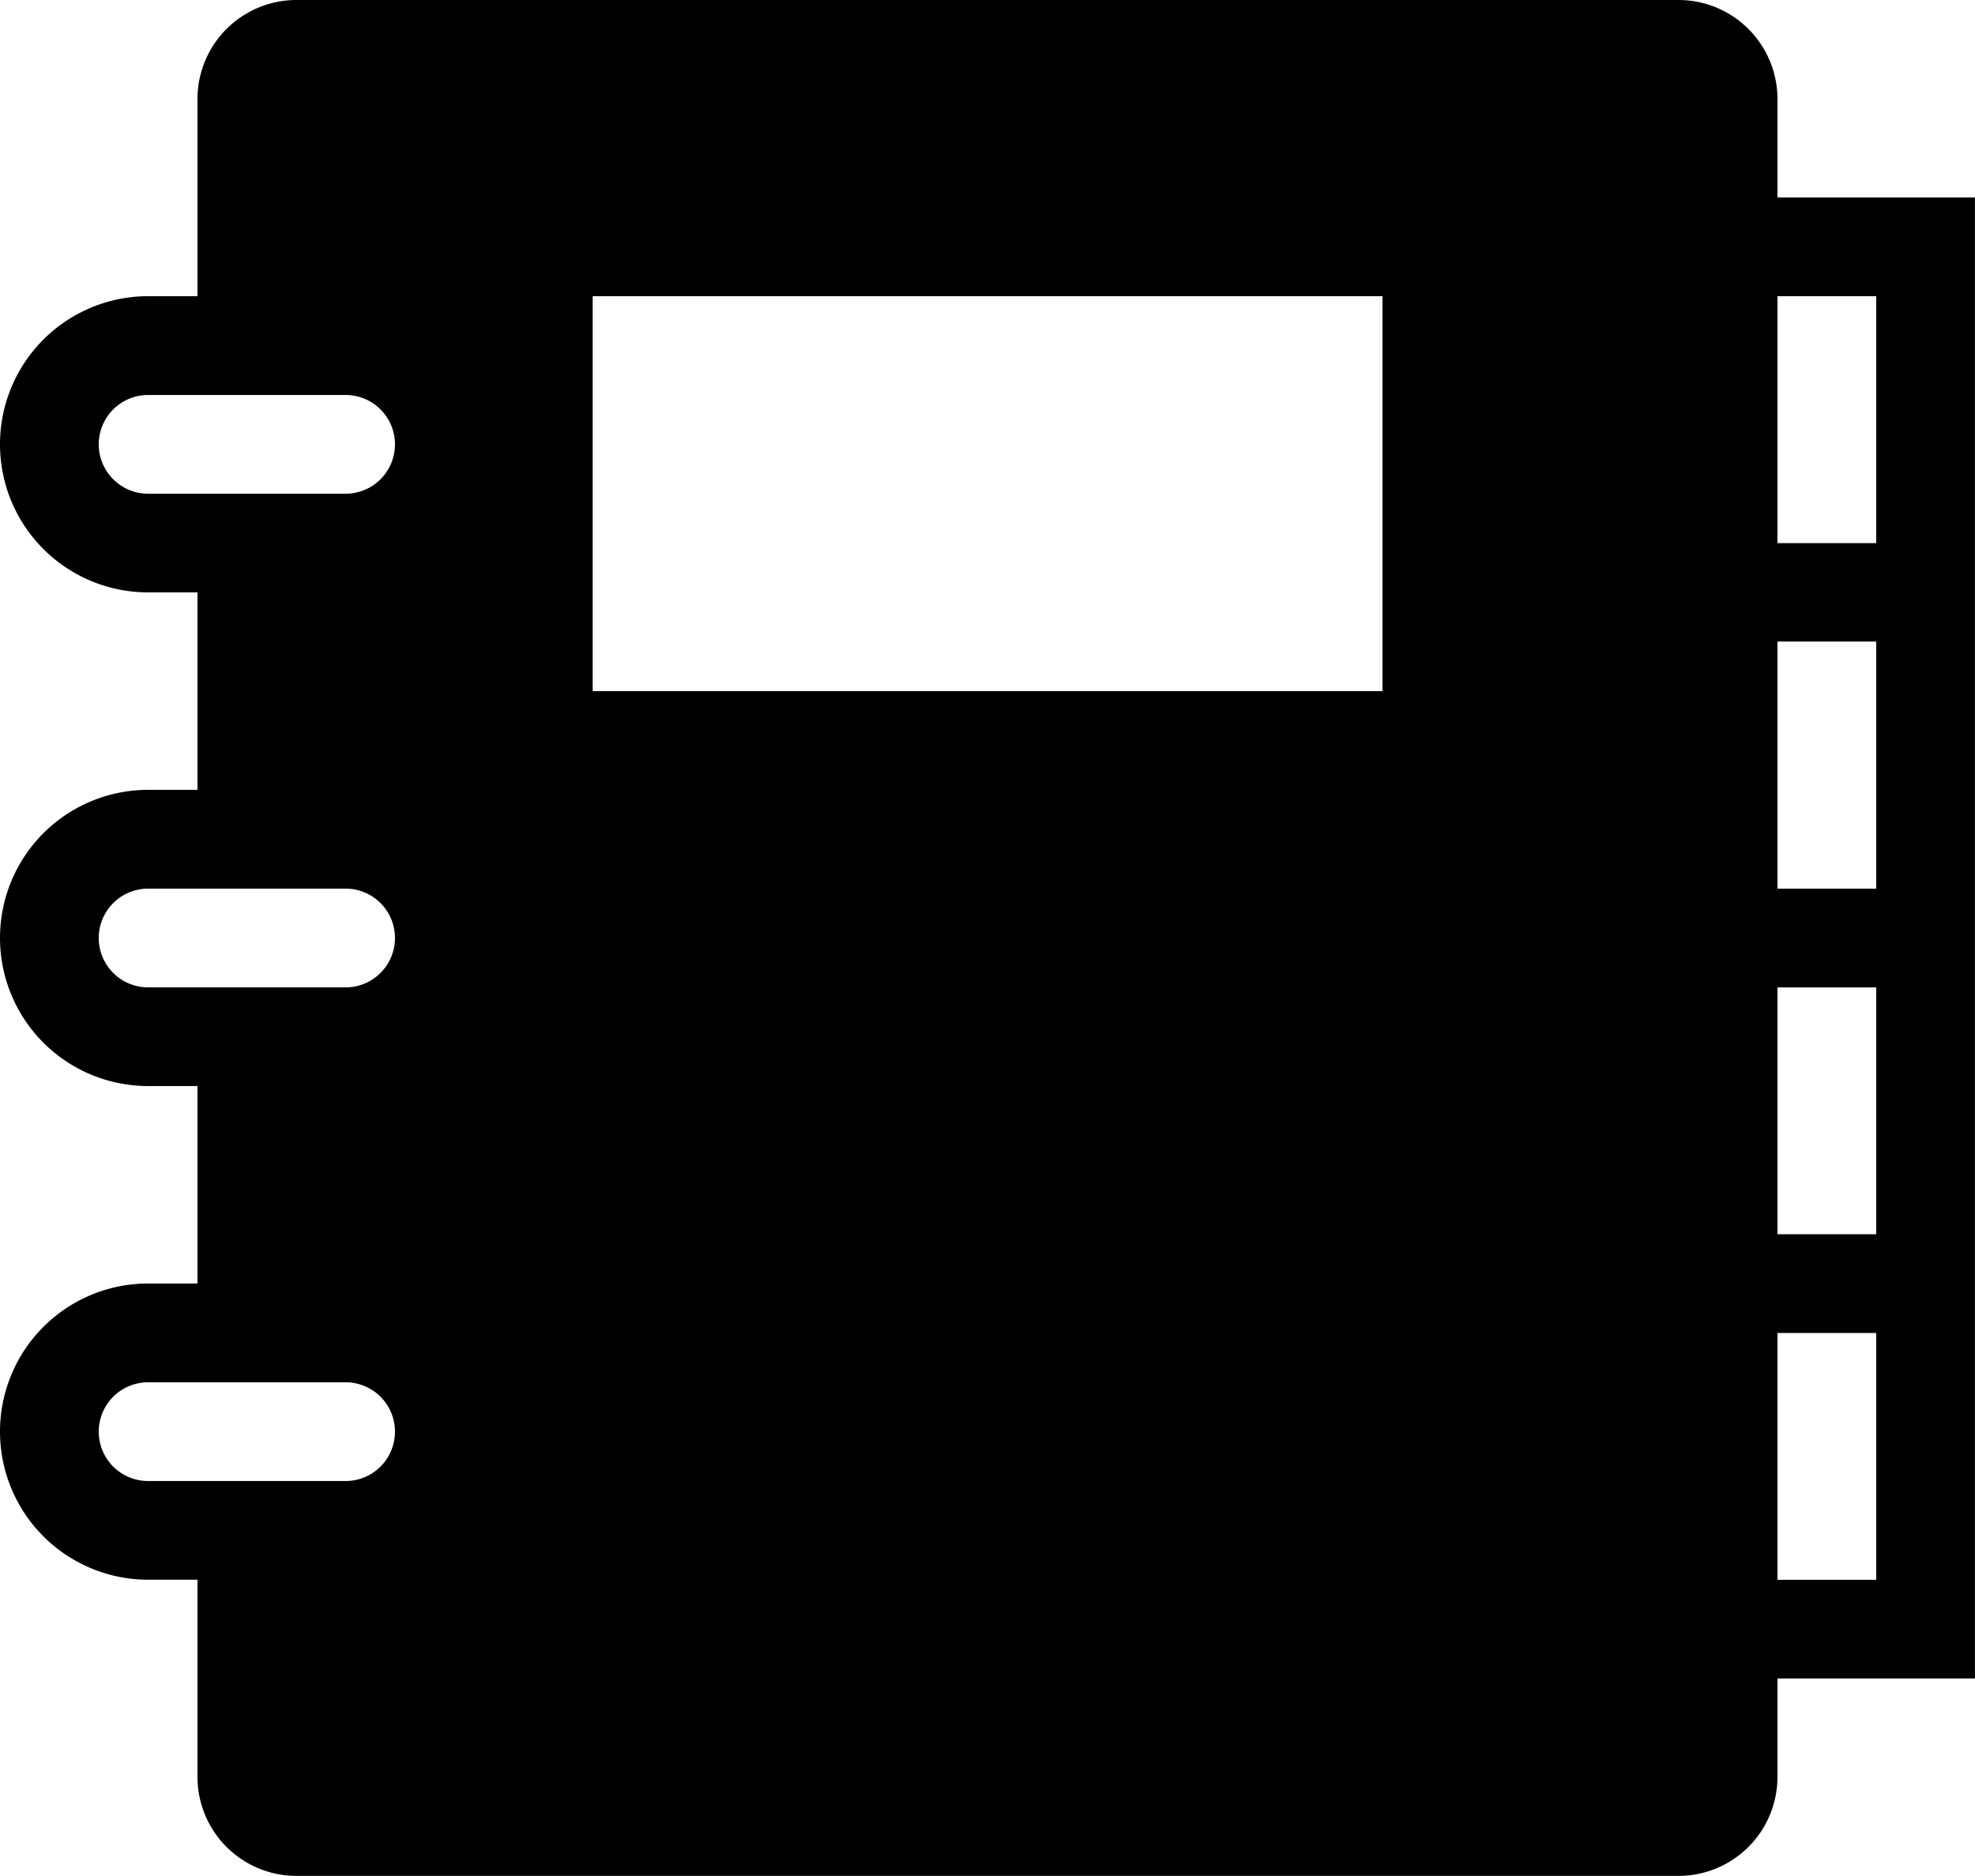 <svg xmlns="http://www.w3.org/2000/svg" width="36.322" height="34.505" viewBox="0 0 36.322 34.505">
  <path id="Path_1772" data-name="Path 1772" d="M34.689,5.632V3.816A1.821,1.821,0,0,0,32.873,2H7.448A1.821,1.821,0,0,0,5.632,3.816V7.448H4.724a2.724,2.724,0,0,0,0,5.448h.908v3.632H4.724a2.724,2.724,0,1,0,0,5.448h.908v3.632H4.724a2.724,2.724,0,1,0,0,5.448h.908v3.632a1.821,1.821,0,0,0,1.816,1.816H32.873a1.821,1.821,0,0,0,1.816-1.816V32.873h3.632V5.632ZM8.356,29.241H4.724a.908.908,0,0,1,0-1.816H8.356a.908.908,0,1,1,0,1.816Zm0-9.08H4.724a.908.908,0,0,1,0-1.816H8.356a.908.908,0,1,1,0,1.816Zm0-9.08H4.724a.908.908,0,1,1,0-1.816H8.356a.908.908,0,1,1,0,1.816Zm19.069,3.632H12.9V7.448H27.425Zm9.08,16.345H34.689v-4.54h1.816Zm0-6.356H34.689v-4.54h1.816Zm0-6.356H34.689V13.8h1.816Zm0-6.356H34.689V7.448h1.816Z" transform="translate(-2 -2)"/>
</svg>
